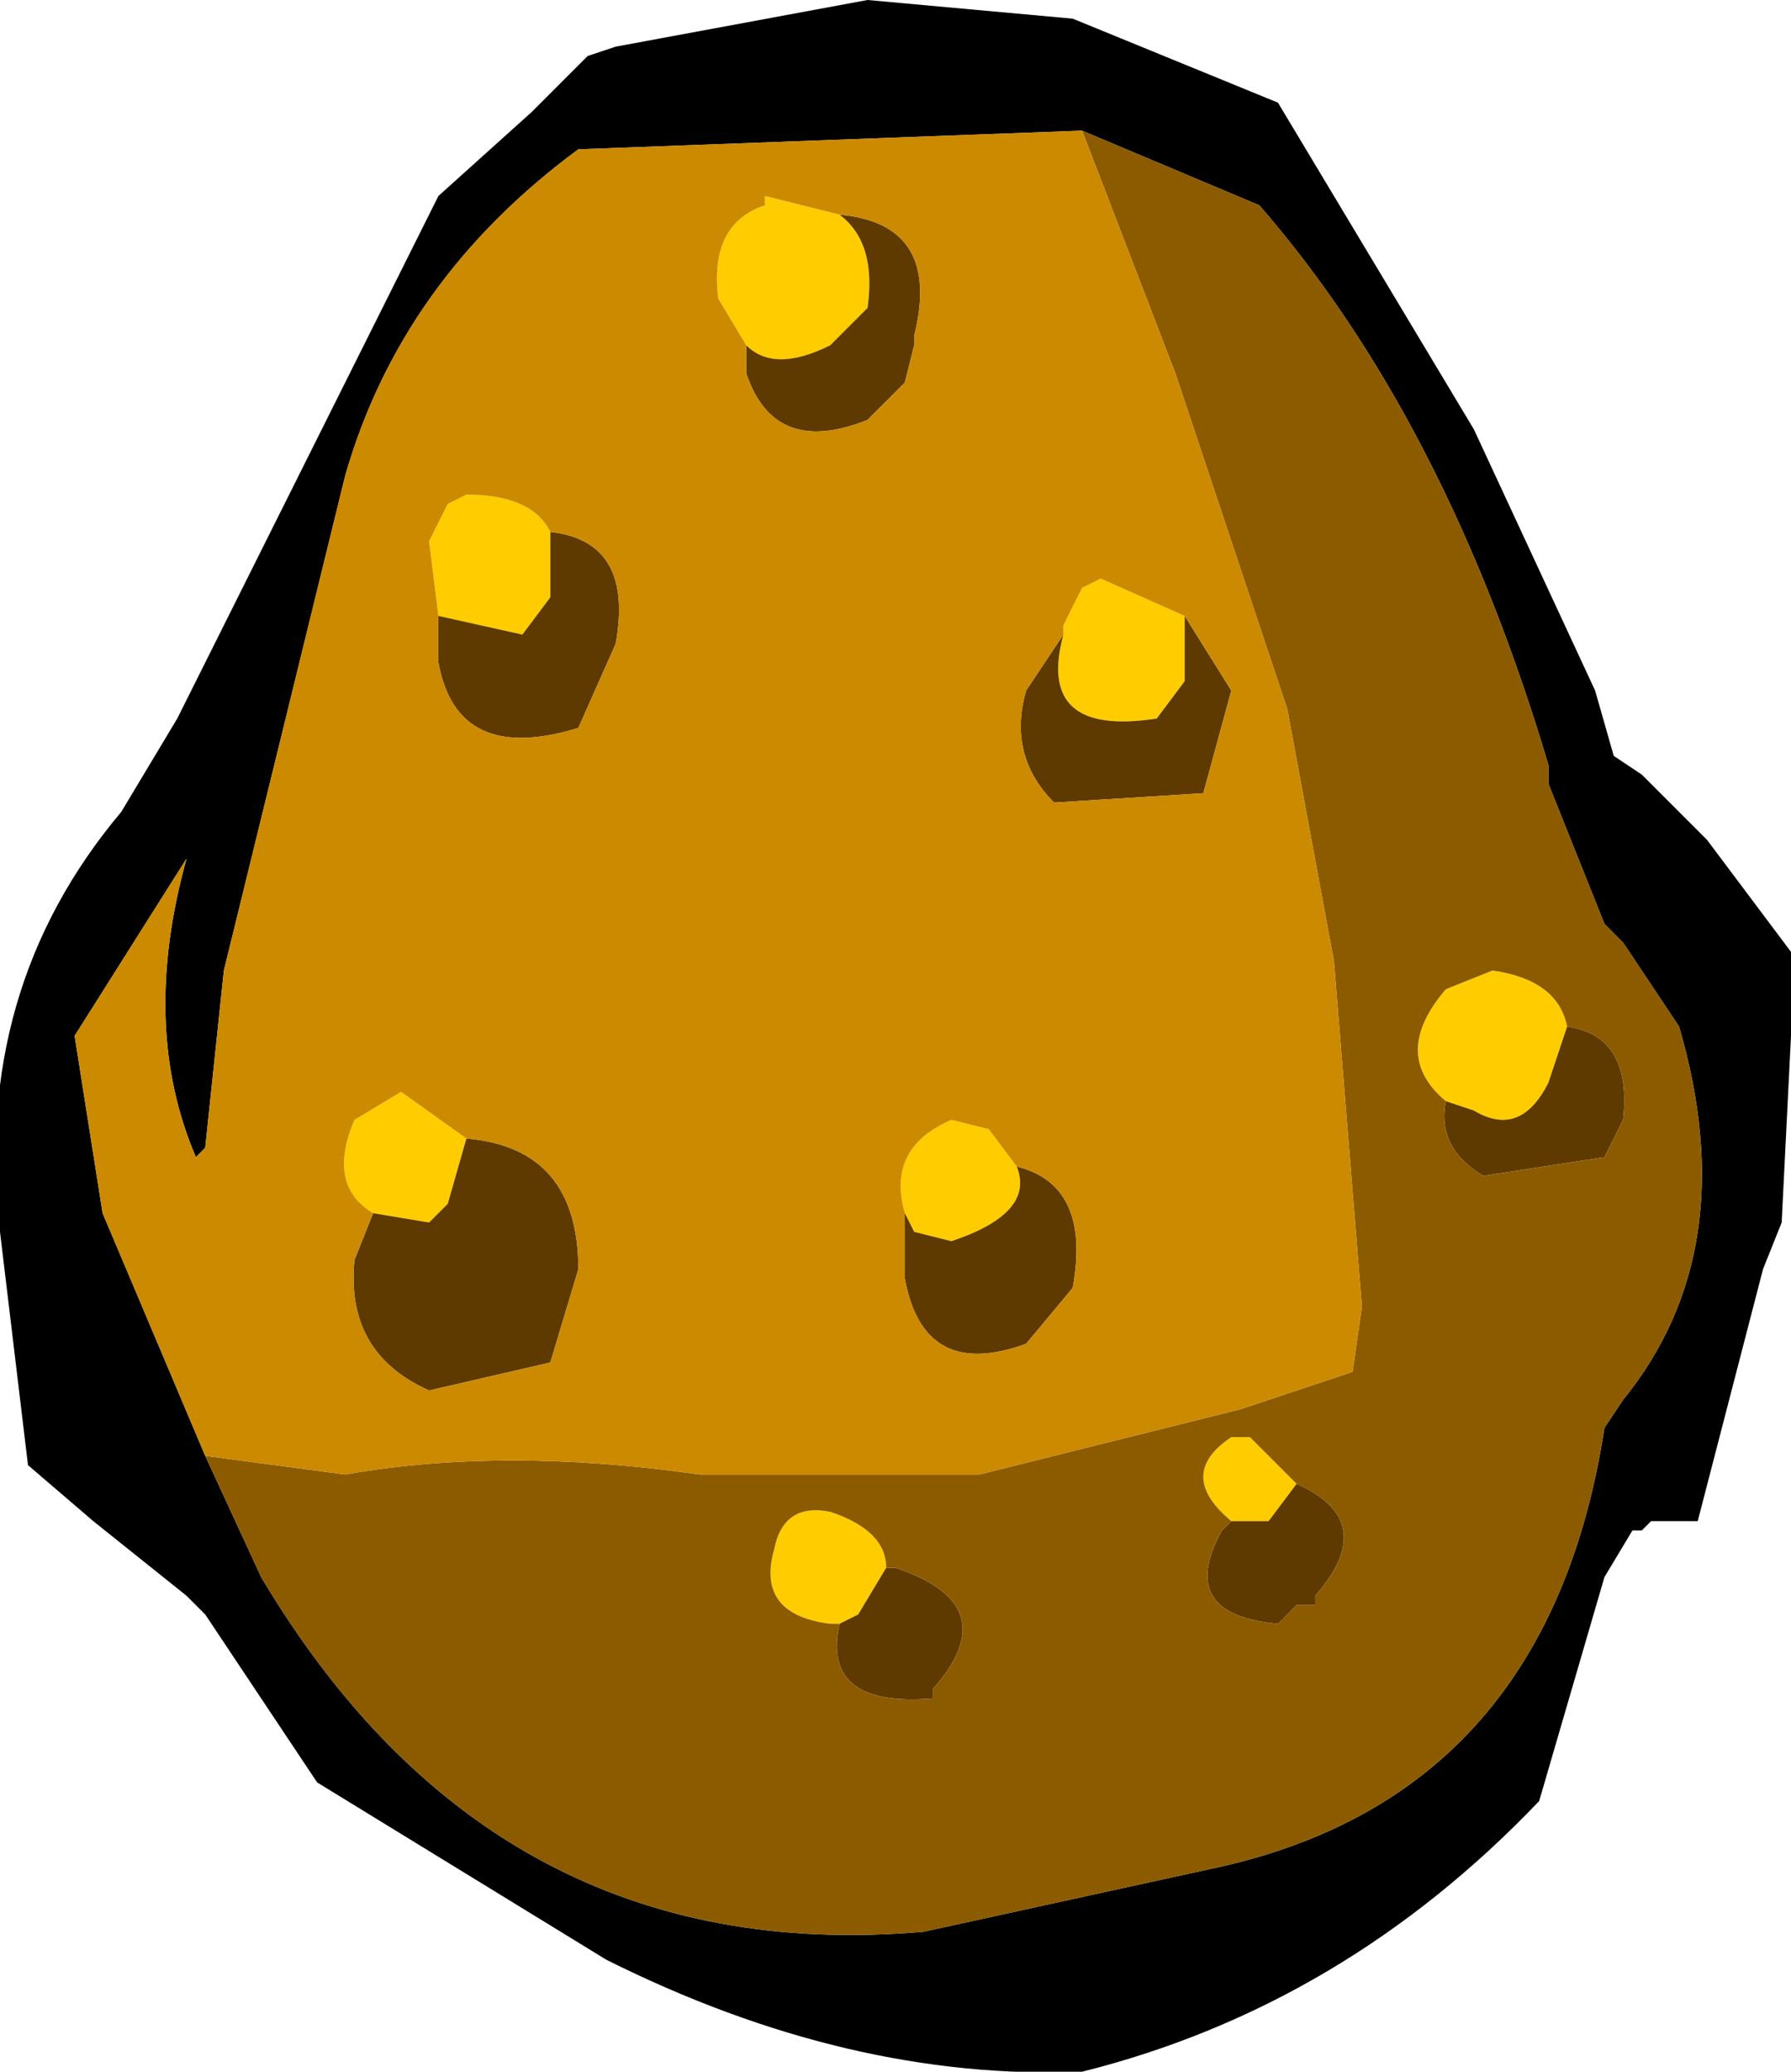 <?xml version="1.0" encoding="UTF-8" standalone="no"?>
<svg xmlns:xlink="http://www.w3.org/1999/xlink" height="11.1px" width="9.6px" xmlns="http://www.w3.org/2000/svg">
  <g transform="matrix(1.0, 0.0, 0.0, 1.0, 5.0, 5.6)">
    <path d="M0.75 -5.5 L1.85 -5.05 2.9 -3.3 3.55 -1.9 3.65 -1.55 3.8 -1.45 4.15 -1.1 4.6 -0.5 4.6 -0.05 4.55 0.95 4.45 1.2 4.1 2.55 3.9 2.55 3.85 2.55 3.8 2.6 3.75 2.6 3.6 2.85 3.25 4.05 Q2.2 5.15 0.8 5.5 -0.45 5.55 -1.75 4.9 L-3.3 3.95 -3.9 3.05 -4.0 2.95 -4.25 2.75 -4.5 2.55 -4.85 2.25 -5.0 1.0 Q-5.15 -0.3 -4.35 -1.25 L-4.05 -1.75 -2.85 -4.15 -2.65 -4.55 -2.15 -5.0 -1.85 -5.3 -1.7 -5.35 -0.35 -5.6 0.75 -5.5 M-3.9 2.2 L-3.6 2.85 Q-2.35 4.95 -0.05 4.75 L1.55 4.4 Q3.3 4.0 3.6 2.05 L3.7 1.9 Q4.35 1.1 4.0 -0.1 L3.7 -0.55 3.6 -0.65 3.3 -1.4 3.3 -1.5 Q2.75 -3.35 1.75 -4.5 L0.8 -4.9 -1.9 -4.8 Q-2.85 -4.1 -3.15 -3.05 L-3.8 -0.4 -3.9 0.55 -3.95 0.6 Q-4.25 -0.1 -4.0 -1.0 L-4.6 -0.05 -4.45 0.9 -3.9 2.2" fill="#000000" fill-rule="evenodd" stroke="none"/>
    <path d="M1.35 -2.3 L1.35 -1.95 1.2 -1.75 Q0.55 -1.65 0.7 -2.2 L0.7 -2.25 0.8 -2.45 0.9 -2.5 1.35 -2.3 M2.75 0.3 Q2.45 0.05 2.75 -0.3 L3.0 -0.4 Q3.35 -0.35 3.4 -0.1 L3.3 0.2 Q3.15 0.5 2.9 0.35 L2.75 0.3 M0.45 0.65 Q0.55 0.9 0.1 1.05 L-0.1 1.0 -0.15 0.9 Q-0.25 0.55 0.1 0.4 L0.3 0.45 0.45 0.65 M1.6 2.55 Q1.3 2.3 1.6 2.1 L1.7 2.1 1.95 2.35 1.8 2.55 1.6 2.55 M0.0 3.45 L0.0 3.5 0.0 3.45 M-0.5 3.1 L-0.55 3.1 Q-0.95 3.05 -0.85 2.7 -0.8 2.45 -0.55 2.5 -0.25 2.6 -0.25 2.8 L-0.4 3.05 -0.5 3.1 M-0.5 -4.45 Q-0.3 -4.3 -0.35 -3.95 L-0.55 -3.75 Q-0.85 -3.6 -1.0 -3.75 L-1.15 -4.0 Q-1.2 -4.4 -0.9 -4.5 L-0.9 -4.55 -0.5 -4.45 M-2.65 -2.3 L-2.7 -2.7 -2.6 -2.9 -2.5 -2.95 Q-2.15 -2.95 -2.05 -2.75 L-2.05 -2.4 -2.2 -2.2 -2.65 -2.3 M-3.0 0.9 Q-3.25 0.75 -3.1 0.4 L-2.85 0.25 -2.5 0.5 -2.6 0.85 -2.7 0.95 -3.0 0.9" fill="#ffcc00" fill-rule="evenodd" stroke="none"/>
    <path d="M0.7 -2.2 Q0.55 -1.65 1.2 -1.75 L1.35 -1.95 1.35 -2.3 1.6 -1.9 1.45 -1.35 0.65 -1.3 Q0.4 -1.55 0.5 -1.9 L0.7 -2.2 M3.4 -0.1 Q3.75 -0.05 3.7 0.4 L3.6 0.6 2.95 0.7 Q2.7 0.55 2.75 0.3 L2.9 0.35 Q3.15 0.5 3.3 0.2 L3.4 -0.1 M-0.15 0.9 L-0.1 1.0 0.1 1.05 Q0.55 0.9 0.45 0.65 0.85 0.75 0.75 1.3 L0.5 1.6 Q-0.05 1.8 -0.15 1.25 L-0.15 0.9 M1.95 2.35 Q2.4 2.55 2.05 2.95 L2.05 3.0 1.95 3.0 1.85 3.1 Q1.3 3.05 1.55 2.6 L1.6 2.55 1.8 2.55 1.95 2.35 M0.0 3.5 Q-0.6 3.55 -0.5 3.1 L-0.4 3.05 -0.25 2.8 -0.2 2.8 Q0.4 3.0 0.0 3.45 L0.0 3.5 M-1.0 -3.75 Q-0.85 -3.6 -0.55 -3.75 L-0.35 -3.95 Q-0.3 -4.3 -0.5 -4.45 0.05 -4.4 -0.1 -3.8 L-0.1 -3.75 -0.15 -3.55 -0.35 -3.35 Q-0.85 -3.15 -1.0 -3.6 L-1.0 -3.75 M-2.05 -2.75 Q-1.6 -2.7 -1.7 -2.15 L-1.9 -1.7 Q-2.55 -1.5 -2.65 -2.05 L-2.65 -2.3 -2.2 -2.2 -2.05 -2.4 -2.05 -2.75 M-2.5 0.5 Q-1.9 0.55 -1.9 1.2 L-2.05 1.7 -2.7 1.85 Q-3.15 1.65 -3.1 1.15 L-3.0 0.9 -2.7 0.95 -2.6 0.85 -2.5 0.5" fill="#5e3a00" fill-rule="evenodd" stroke="none"/>
    <path d="M0.8 -4.9 L1.75 -4.5 Q2.75 -3.35 3.3 -1.5 L3.3 -1.4 3.6 -0.65 3.7 -0.55 4.0 -0.1 Q4.35 1.1 3.7 1.9 L3.6 2.05 Q3.3 4.0 1.55 4.4 L-0.05 4.75 Q-2.35 4.95 -3.6 2.85 L-3.9 2.2 -3.15 2.3 Q-2.3 2.15 -1.25 2.3 L0.25 2.3 1.65 1.95 2.25 1.75 2.3 1.4 2.15 -0.45 1.9 -1.8 1.3 -3.6 0.8 -4.9 M3.4 -0.1 Q3.35 -0.35 3.0 -0.4 L2.75 -0.3 Q2.45 0.05 2.75 0.3 2.7 0.55 2.95 0.7 L3.6 0.6 3.7 0.4 Q3.75 -0.05 3.4 -0.1 M1.95 2.35 L1.7 2.1 1.6 2.1 Q1.3 2.3 1.6 2.55 L1.55 2.6 Q1.3 3.05 1.85 3.1 L1.95 3.0 2.05 3.0 2.05 2.95 Q2.4 2.55 1.95 2.35 M0.0 3.5 L0.0 3.45 Q0.4 3.0 -0.2 2.8 L-0.25 2.8 Q-0.25 2.6 -0.55 2.5 -0.8 2.45 -0.85 2.7 -0.95 3.05 -0.55 3.1 L-0.5 3.1 Q-0.6 3.55 0.0 3.5" fill="#8c5b00" fill-rule="evenodd" stroke="none"/>
    <path d="M0.8 -4.9 L1.3 -3.6 1.9 -1.8 2.15 -0.45 2.3 1.4 2.25 1.75 1.65 1.95 0.25 2.3 -1.25 2.3 Q-2.3 2.15 -3.15 2.3 L-3.9 2.2 -4.45 0.9 -4.6 -0.05 -4.0 -1.0 Q-4.25 -0.1 -3.95 0.6 L-3.9 0.55 -3.8 -0.4 -3.15 -3.05 Q-2.85 -4.1 -1.9 -4.8 L0.8 -4.9 M0.7 -2.2 L0.5 -1.9 Q0.4 -1.55 0.65 -1.3 L1.45 -1.35 1.6 -1.9 1.35 -2.3 0.9 -2.5 0.8 -2.45 0.7 -2.25 0.7 -2.2 M-0.15 0.9 L-0.15 1.25 Q-0.05 1.8 0.5 1.6 L0.75 1.3 Q0.85 0.75 0.45 0.65 L0.3 0.45 0.1 0.4 Q-0.25 0.55 -0.15 0.9 M-1.0 -3.75 L-1.0 -3.6 Q-0.85 -3.15 -0.35 -3.35 L-0.15 -3.55 -0.1 -3.75 -0.1 -3.8 Q0.05 -4.4 -0.5 -4.45 L-0.9 -4.55 -0.9 -4.5 Q-1.2 -4.4 -1.15 -4.0 L-1.0 -3.75 M-2.05 -2.75 Q-2.15 -2.95 -2.5 -2.95 L-2.6 -2.9 -2.7 -2.7 -2.65 -2.3 -2.65 -2.05 Q-2.55 -1.5 -1.9 -1.7 L-1.7 -2.15 Q-1.6 -2.7 -2.05 -2.75 M-3.0 0.9 L-3.1 1.15 Q-3.15 1.65 -2.7 1.85 L-2.05 1.7 -1.9 1.2 Q-1.9 0.55 -2.5 0.5 L-2.85 0.25 -3.1 0.4 Q-3.25 0.75 -3.0 0.9" fill="#cc8a00" fill-rule="evenodd" stroke="none"/>
  </g>
</svg>
